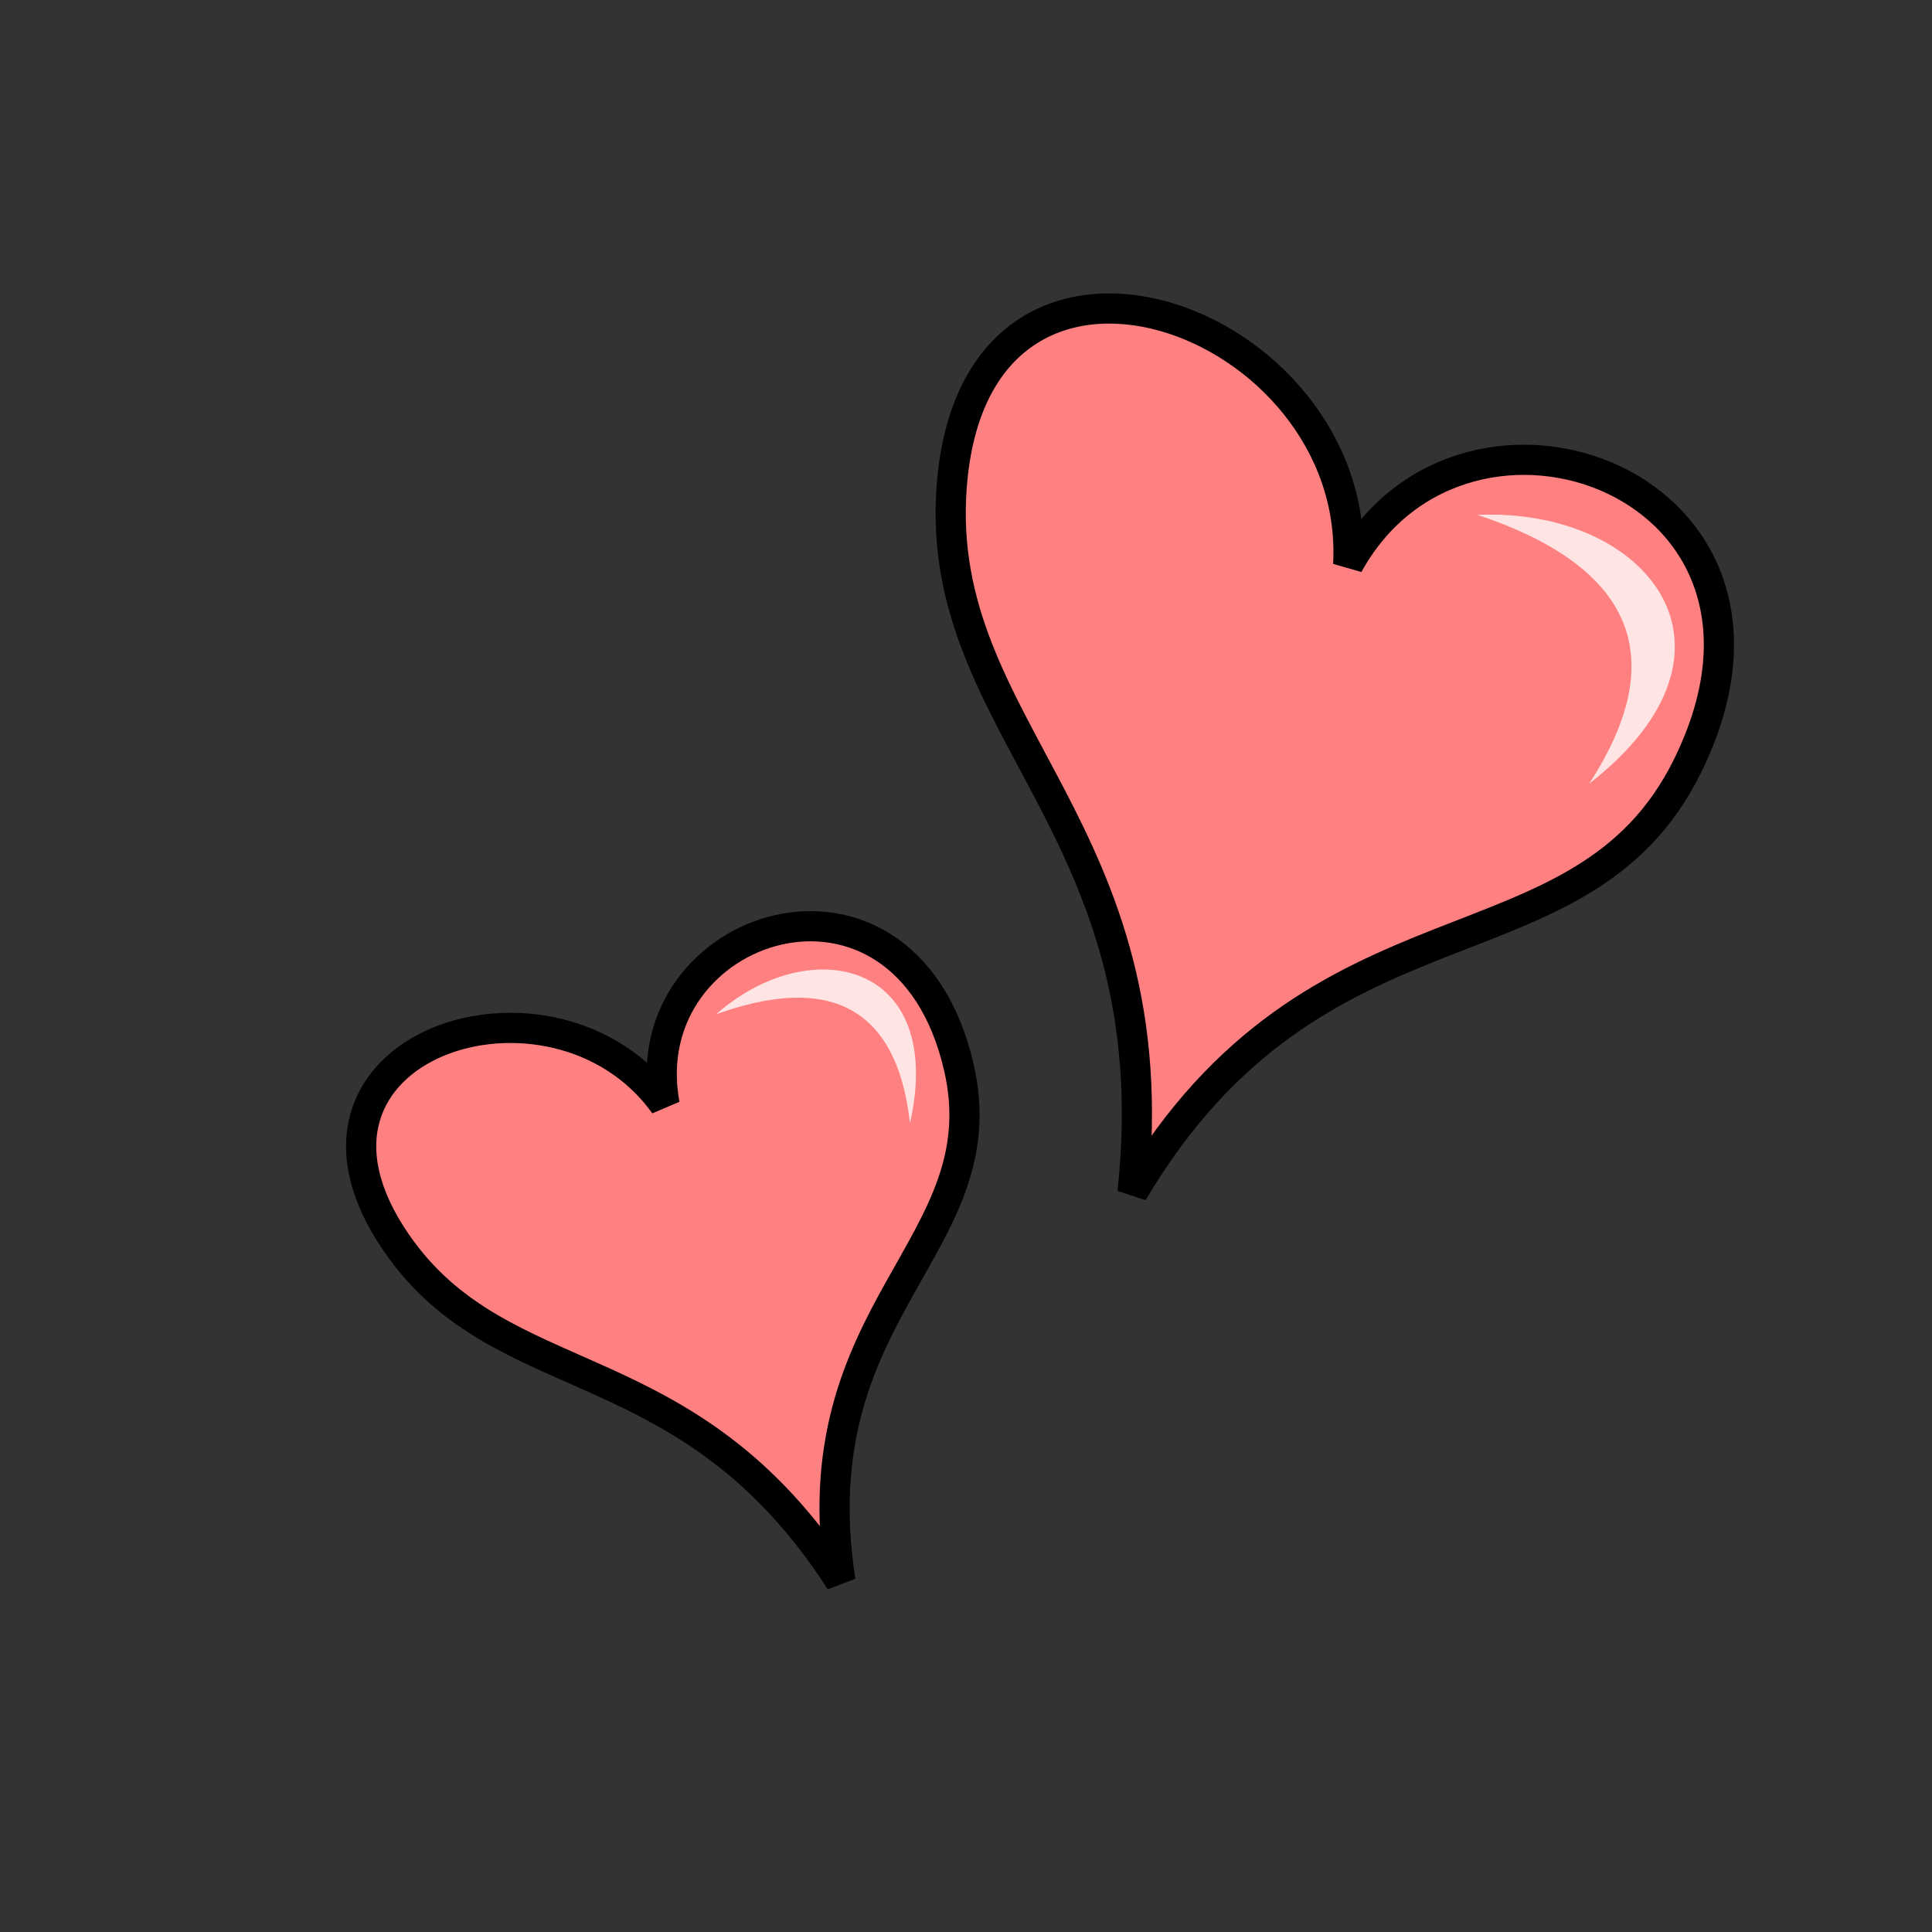 <?xml version="1.0" encoding="UTF-8" standalone="no"?>
<!-- Created with Inkscape (http://www.inkscape.org/) -->

<svg
   xmlns:dc="http://purl.org/dc/elements/1.1/"
   xmlns:cc="http://creativecommons.org/ns#"
   xmlns:rdf="http://www.w3.org/1999/02/22-rdf-syntax-ns#"
   xmlns:svg="http://www.w3.org/2000/svg"
   xmlns="http://www.w3.org/2000/svg"
   xmlns:sodipodi="http://sodipodi.sourceforge.net/DTD/sodipodi-0.dtd"
   xmlns:inkscape="http://www.inkscape.org/namespaces/inkscape"
   width="100%"
   height="100%"
   viewBox="0 0 64 64"
   id="svg4311"
   version="1.1"
   inkscape:version="0.91 r13725"
   sodipodi:docname="attSeduction3.svg">
  <rect x="0" y="0" width="64" height="64" fill="#333333" stroke="none"/>
  <defs
     id="defs4313">
    <inkscape:path-effect
       effect="powerstroke"
       id="path-effect4183"
       is_visible="true"
       offset_points="0.238,0.518"
       sort_points="true"
       interpolator_type="Linear"
       interpolator_beta="0.2"
       start_linecap_type="zerowidth"
       linejoin_type="round"
       miter_limit="4"
       end_linecap_type="zerowidth"
       cusp_linecap_type="round" />
  </defs>
  <sodipodi:namedview
     id="base"
     pagecolor="#ffffff"
     bordercolor="#666666"
     borderopacity="1.0"
     inkscape:pageopacity="0.0"
     inkscape:pageshadow="2"
     inkscape:zoom="5.6"
     inkscape:cx="48.111427"
     inkscape:cy="44.639266"
     inkscape:document-units="px"
     inkscape:current-layer="layer5"
     showgrid="false"
     units="px"
     inkscape:window-width="2560"
     inkscape:window-height="1388"
     inkscape:window-x="-8"
     inkscape:window-y="-8"
     inkscape:window-maximized="1" />
  <g
     inkscape:groupmode="layer"
     id="layer5"
     inkscape:label="Stage5"
     style="display:inline">
    <path
       style="display:inline;fill:#ff8080;fill-opacity:1;fill-rule:evenodd;stroke:#000000;stroke-width:1;stroke-linecap:butt;stroke-linejoin:miter;stroke-miterlimit:4;stroke-dasharray:none;stroke-opacity:1"
       d="m 13.141,41.187 c -4.526,-6.544 5.205,-9.716 8.875,-4.597 -1.123,-6.016 7.945,-9.006 9.745,-1.245 1.381,5.954 -5.324,7.972 -3.921,17.031 C 22.796,44.538 16.667,46.285 13.141,41.187 Z"
       id="path4297-8"
       inkscape:connector-curvature="0"
       sodipodi:nodetypes="scscs"
       inkscape:transform-center-x="6.4934413"
       inkscape:transform-center-y="-0.70836129" />
    <path
       style="display:inline;fill:#ffffff;fill-opacity:0.785;fill-rule:evenodd;stroke:none;stroke-width:1px;stroke-linecap:butt;stroke-linejoin:miter;stroke-opacity:1"
       d="m 30.145,37.209 c -0.446,-3.983 -2.805,-4.91 -6.425,-3.609 3.133,-2.757 7.62,-1.739 6.425,3.609 z"
       id="path4299-5"
       inkscape:connector-curvature="0"
       sodipodi:nodetypes="ccc"
       inkscape:transform-center-x="-1.6555591"
       inkscape:transform-center-y="-7.7790063" />
    <path
       style="display:inline;fill:#ff8080;fill-opacity:1;fill-rule:evenodd;stroke:#000000;stroke-width:1;stroke-linecap:butt;stroke-linejoin:miter;stroke-miterlimit:4;stroke-dasharray:none;stroke-opacity:1"
       d="M 31.524,16.148 C 32.278,5.806 45.113,10.512 44.66,18.707 48.529,11.675 60.519,16.026 55.896,25.384 52.349,32.563 43.645,29.15 37.517,39.503 38.812,27.425 30.938,24.204 31.524,16.148 Z"
       id="path4297-8-6"
       inkscape:connector-curvature="0"
       sodipodi:nodetypes="scscs"
       inkscape:transform-center-x="2.4380275"
       inkscape:transform-center-y="-4.8318616" />
    <path
       style="display:inline;fill:#ffffff;fill-opacity:0.785;fill-rule:evenodd;stroke:none;stroke-width:1px;stroke-linecap:butt;stroke-linejoin:miter;stroke-opacity:1"
       d="m 52.642,25.963 c 2.873,-4.414 1.183,-7.279 -3.693,-8.906 5.588,-0.249 9.427,4.443 3.693,8.906 z"
       id="path4299-5-5"
       inkscape:connector-curvature="0"
       sodipodi:nodetypes="ccc"
       inkscape:transform-center-x="-8.9468219"
       inkscape:transform-center-y="-5.8905369" />
  </g>
</svg>
